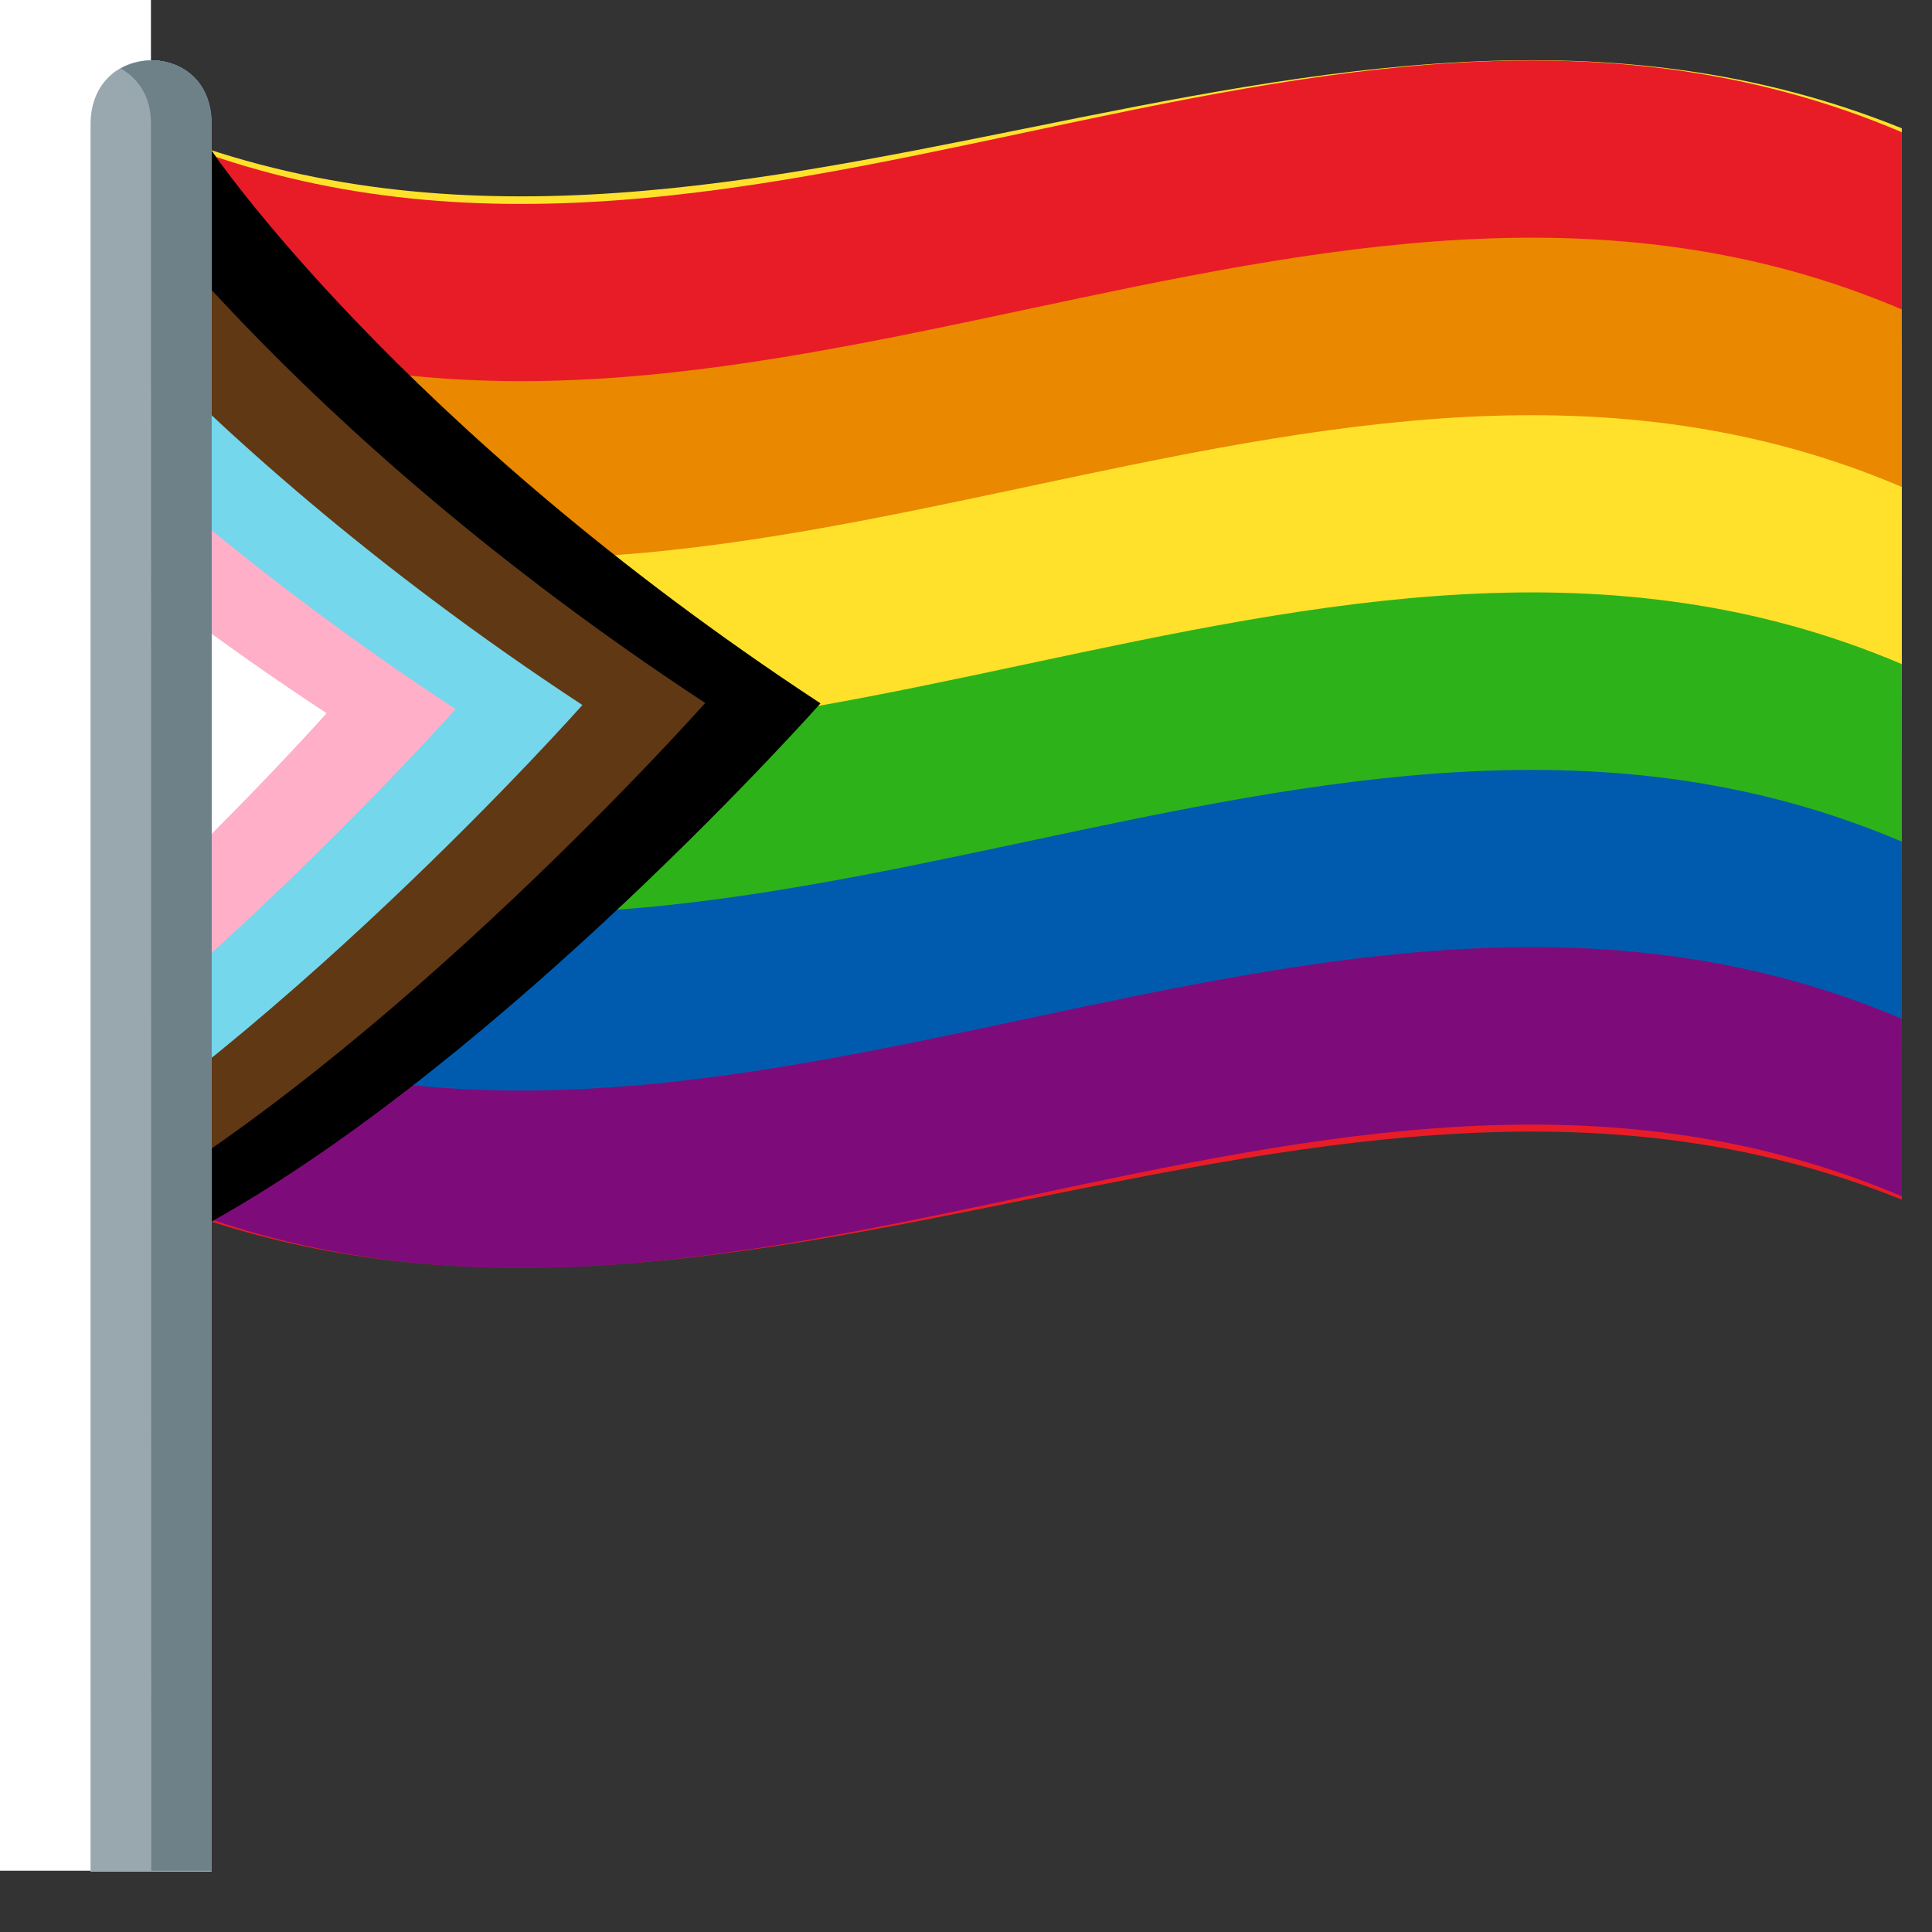 <?xml version="1.0" encoding="UTF-8" standalone="no"?>
<!-- Generator: Adobe Illustrator 21.0.0, SVG Export Plug-In . SVG Version: 6.00 Build 0)  -->

<svg
   xmlns:dc="http://purl.org/dc/elements/1.1/"
   xmlns:cc="http://creativecommons.org/ns#"
   xmlns:rdf="http://www.w3.org/1999/02/22-rdf-syntax-ns#"
   xmlns:svg="http://www.w3.org/2000/svg"
   xmlns="http://www.w3.org/2000/svg"
   xmlns:sodipodi="http://sodipodi.sourceforge.net/DTD/sodipodi-0.dtd"
   xmlns:inkscape="http://www.inkscape.org/namespaces/inkscape"
   version="1.1"
   id="Layer_1"
   x="0px"
   y="0px"
   width="64px"
   height="64px"
   viewBox="0 0 64 64"
   style="enable-background:new 0 0 64 64;"
   xml:space="preserve"
   sodipodi:docname="progresspride-flag.svg"
   inkscape:version="0.92.4 (5da689c313, 2019-01-14)"><rect x="0" y="0" width="64" height="64" fill="#333333" stroke="none"/><defs
   id="defs19" /><sodipodi:namedview
   pagecolor="#ffffff"
   bordercolor="#666666"
   borderopacity="1"
   objecttolerance="10"
   gridtolerance="10"
   guidetolerance="10"
   inkscape:pageopacity="0"
   inkscape:pageshadow="2"
   inkscape:window-width="1920"
   inkscape:window-height="1012"
   id="namedview17"
   showgrid="false"
   inkscape:zoom="7.375"
   inkscape:cx="10.614665"
   inkscape:cy="33.818068"
   inkscape:window-x="1080"
   inkscape:window-y="31"
   inkscape:window-maximized="1"
   inkscape:current-layer="g867" />
<style
   type="text/css"
   id="style2">
	.st0{fill:#D2D2D2;}
	.st1{fill:#6E0070;}
	.st2{fill:#FFFFFF;}
	.st3{fill:#99A8AE;}
	.st4{fill:#6E8189;}
</style>
<path
   class="st0"
   d="M5,22.61c19.33,7.81,38.67-7.81,58,0c0,11.83,0,5.3,0,17.13c-19.33-7.81-38.67,7.81-58,0"
   id="path4" />
<path
   class="st1"
   d="M5,5.27c22.19,10.97,45.08,0.85,58,13.77v5.92c-19.33-7.81-38.67,7.81-58,0"
   id="path6" />
<path
   class="st2"
   d="M5,4.25c19.33,7.81,38.67-7.81,58,0c0,4.93,0,9.86,0,14.79c-19.33-7.81-38.67,7.81-58,0"
   id="path8" />
<path
   d="M7,4.98c0,0,6.17,9.12,20.18,18.32c0,0-10.37,11.69-20.18,17.17c0,0-2-13.37-2-17.86C5,12.07,7,4.98,7,4.98z"
   id="path10" />
<path
   class="st3"
   d="M3,4.12V62l4,0V4.12C7,1.3,3,1.29,3,4.12z"
   id="path12" />
<path
   class="st4"
   d="M4,2.27c0.57,0.32,1,0.91,1,1.82L5,61.97l2,0V4.09C7,2.18,5.18,1.6,4,2.27z"
   id="path14" />
<g
   inkscape:groupmode="layer"
   id="layer1"
   inkscape:label="Layer 1" /><g
   inkscape:groupmode="layer"
   id="layer2"
   inkscape:label="Layer 2"
   style="display:inline"><g
     id="g867"
     transform="translate(1)"><path
       id="path835"
       d="M 62,11.23 C 42.67,3 23.33,19.46 4,11.23 4,9.27 4,6.33 4,4.38 c 19.33,8.23 38.67,-8.23 58,0 0,1.95 0,4.89 0,6.85 z"
       class="st0"
       inkscape:connector-curvature="0"
       style="fill:#e81c27" /><path
       id="path837"
       d="m 62,17.1 c -19.33,-8.23 -38.67,8.23 -58,0 0,-1.96 0,-4.9 0,-6.85 19.33,8.23 38.67,-8.23 58,0 0,1.96 0,4.9 0,6.85 z"
       class="st1"
       inkscape:connector-curvature="0"
       style="fill:#ea8800" /><path
       id="path839"
       d="m 62,22.98 c -19.33,-8.23 -38.67,8.23 -58,0 0,-1.96 0,-4.9 0,-6.85 19.33,8.23 38.67,-8.23 58,0 0,1.95 0,4.89 0,6.85 z"
       class="st2"
       inkscape:connector-curvature="0"
       style="fill:#ffe12c" /><path
       id="path841"
       d="m 62,28.85 c -19.33,-8.23 -38.67,8.23 -58,0 0,-1.96 0,-4.9 0,-6.85 19.33,8.23 38.67,-8.23 58,0 0,1.96 0,4.9 0,6.85 z"
       class="st3"
       inkscape:connector-curvature="0"
       style="fill:#2eb219;fill-opacity:1" /><path
       id="path843"
       d="m 62,34.73 c -19.33,-8.23 -38.67,8.23 -58,0 0,-1.96 0,-4.9 0,-6.85 19.33,8.23 38.67,-8.23 58,0 0,1.95 0,4.89 0,6.85 z"
       class="st4"
       inkscape:connector-curvature="0"
       style="fill:#005bae;fill-opacity:1" /><path
       id="path845"
       d="m 62,39.63 c -19.33,-8.23 -38.67,8.23 -58,0 0,-1.96 0,-3.92 0,-5.88 19.33,8.23 38.67,-8.23 58,0 0,1.96 0,3.92 0,5.88 z"
       class="st5"
       inkscape:connector-curvature="0"
       style="fill:#7d0c7a" /><path
       id="path847"
       d="M 2,4.12 V 62 H 6 V 4.12 C 6,1.29 2,1.29 2,4.12 Z"
       class="st6"
       inkscape:connector-curvature="0"
       style="fill:#99a8ae" /><path
       id="path849"
       d="m 2.99,2.27 c 0.57,0.32 1,0.91 1,1.82 L 4,61.97 H 6 V 4.09 C 6,2.18 4.18,1.6 2.99,2.27 Z"
       class="st7"
       inkscape:connector-curvature="0"
       style="fill:#6e8189" /></g></g><g
   inkscape:groupmode="layer"
   id="layer3"
   inkscape:label="Layer 3"
   style="display:inline"><path
     inkscape:connector-curvature="0"
     d="m 7,4.98 c 0,0 6.17,9.12 20.18,18.32 0,0 -10.37,11.69 -20.18,17.17 C 7,40.47 5,27.1 5,22.61 5,12.07 7,4.98 7,4.98 Z"
     id="path10-6" /><path
     inkscape:connector-curvature="0"
     d="m 3.181,4.967 c 0,0 6.17,9.12 20.18,18.32 0,0 -10.37,11.69 -20.18,17.17 0,0 -2,-13.37 -2,-17.86 0,-10.54 2,-17.63 2,-17.63 z"
     id="path10-7"
     style="fill:#603814;fill-opacity:1" /><path
     inkscape:connector-curvature="0"
     d="m -0.887,5.035 c 0,0 6.17,9.12 20.18,18.32 0,0 -10.37,11.69 -20.18,17.17 0,0 -2,-13.37 -2,-17.86 0,-10.54 2,-17.63 2,-17.63 z"
     id="path10-5"
     style="fill:#74d7ec;fill-opacity:1" /><path
     inkscape:connector-curvature="0"
     d="m -5.09,5.17 c 0,0 6.17,9.12 20.18,18.32 0,0 -10.37,11.69 -20.18,17.17 0,0 -2,-13.37 -2,-17.86 0,-10.54 2,-17.63 2,-17.63 z"
     id="path10-3"
     style="fill:#ffafc8;fill-opacity:1" /><path
     inkscape:connector-curvature="0"
     d="m -9.361,5.306 c 0,0 6.17,9.12 20.18,18.32 0,0 -10.37,11.69 -20.18,17.17 0,0 -2,-13.37 -2,-17.86 0,-10.54 2,-17.63 2,-17.63 z"
     id="path10-56"
     style="fill:#ffffff" /><path
     id="path847-1"
     d="M 3,4.12 V 62 H 7 V 4.12 C 7,1.29 3,1.29 3,4.12 Z"
     class="st6"
     inkscape:connector-curvature="0"
     style="display:inline;fill:#99a8ae" /><path
     id="path849-2"
     d="m 3.99,2.27 c 0.57,0.32 1,0.91 1,1.82 L 5,61.97 H 7 V 4.09 C 7,2.18 5.18,1.6 3.99,2.27 Z"
     class="st7"
     inkscape:connector-curvature="0"
     style="display:inline;fill:#6e8189" /><rect
     style="fill:#ffffff;fill-opacity:1"
     id="rect945"
     width="19.957"
     height="67.866"
     x="-14.957"
     y="-5.896" /><rect
     style="fill:#ffffff;fill-opacity:1"
     id="rect947"
     width="4.986"
     height="3.26"
     x="-9.108"
     y="6.569" /></g><g
   inkscape:groupmode="layer"
   id="layer4"
   inkscape:label="Layer 4"><path
     id="path849-2-7"
     d="m 4,2.27 c 0.57,0.32 1,0.91 1,1.82 l 0.01,57.88 h 2 V 4.09 C 7.01,2.18 5.19,1.6 4,2.27 Z"
     class="st7"
     inkscape:connector-curvature="0"
     style="display:inline;fill:#6e8189" /><path
     id="path847-0"
     d="M 3,4.12 V 62 H 7 V 4.12 C 7,1.29 3,1.29 3,4.12 Z"
     class="st6"
     inkscape:connector-curvature="0"
     style="display:inline;fill:#99a8ae" /><path
     id="path849-2-7-9"
     d="m 4,2.27 c 0.57,0.32 1,0.91 1,1.82 l 0.01,57.88 h 2 V 4.09 C 7.01,2.18 5.19,1.6 4,2.27 Z"
     class="st7"
     inkscape:connector-curvature="0"
     style="display:inline;fill:#6e8189" /></g><style
   id="style833"
   type="text/css">
	.st0{fill:#E81C27;}
	.st1{fill:#EA8800;}
	.st2{fill:#FFE12C;}
	.st3{fill:#7AB51D;}
	.st4{fill:#006DAE;}
	.st5{fill:#7D0C7A;}
	.st6{fill:#99A8AE;}
	.st7{fill:#6E8189;}
</style></svg>